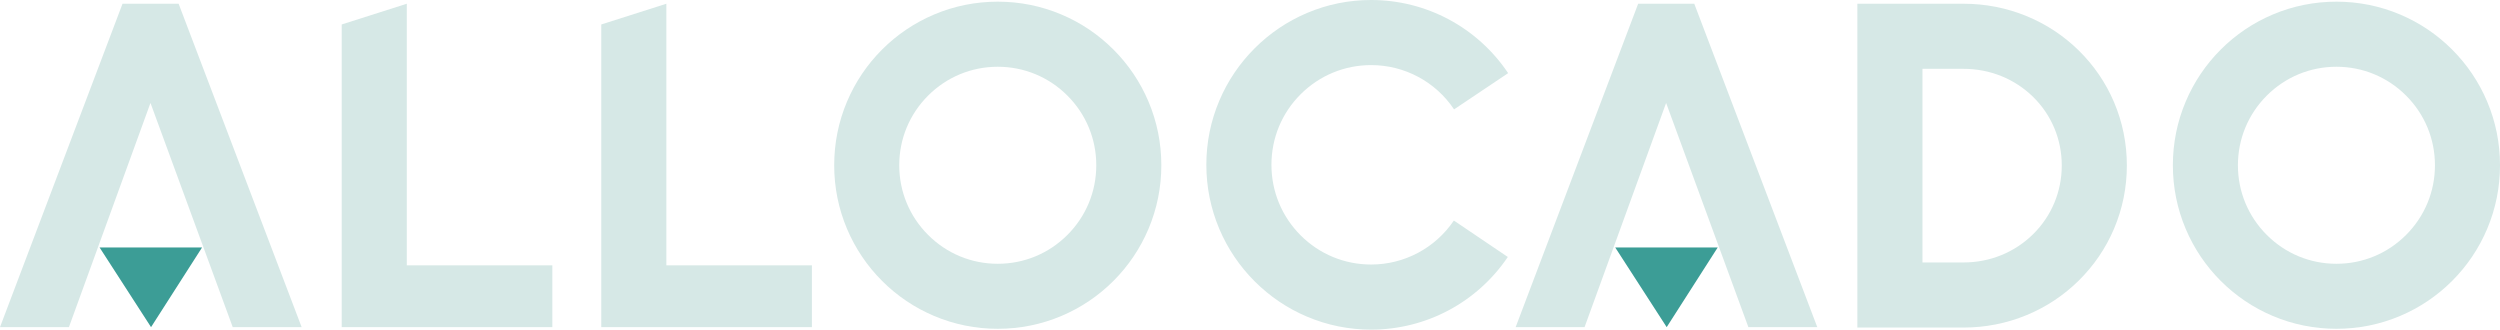 <?xml version="1.0" encoding="UTF-8" standalone="no"?>
<svg
   id="svg633482"
   viewBox="0 0 868.338 114.49"
   height="114.49"
   width="868.338"
   version="1.1"
   sodipodi:docname="allocado_logo.svg"
   inkscape:version="1.3.2 (091e20e, 2023-11-25, custom)"
   xmlns:inkscape="http://www.inkscape.org/namespaces/inkscape"
   xmlns:sodipodi="http://sodipodi.sourceforge.net/DTD/sodipodi-0.dtd"
   xmlns="http://www.w3.org/2000/svg"
   xmlns:svg="http://www.w3.org/2000/svg"
   xmlns:rdf="http://www.w3.org/1999/02/22-rdf-syntax-ns#"
   xmlns:cc="http://creativecommons.org/ns#"
   xmlns:dc="http://purl.org/dc/elements/1.1/">
  <sodipodi:namedview
     id="namedview7"
     pagecolor="#ffffff"
     bordercolor="#000000"
     borderopacity="0.25"
     inkscape:showpageshadow="2"
     inkscape:pageopacity="0.0"
     inkscape:pagecheckerboard="0"
     inkscape:deskcolor="#d1d1d1"
     inkscape:export-bgcolor="#00000000"
     inkscape:zoom="1.0638021"
     inkscape:cx="425.83108"
     inkscape:cy="-75.671969"
     inkscape:window-width="3840"
     inkscape:window-height="2054"
     inkscape:window-x="1909"
     inkscape:window-y="-11"
     inkscape:window-maximized="1"
     inkscape:current-layer="svg633482" />
  <defs
     id="defs633486" />
  <linearGradient
     spreadMethod="pad"
     y2="0.3"
     x2="-0.1"
     y1="1.2"
     x1="0.3"
     id="3d_gradient2-logo-9b4d2fc0-a8e1-48dd-aa00-516e18028b84">
    <stop
       id="stop633463"
       stop-opacity="1"
       stop-color="#ffffff"
       offset="0%" />
    <stop
       id="stop633465"
       stop-opacity="1"
       stop-color="#000000"
       offset="100%" />
  </linearGradient>
  <linearGradient
     gradientTransform="rotate(-30)"
     spreadMethod="pad"
     y2="0.3"
     x2="-0.1"
     y1="1.2"
     x1="0.3"
     id="3d_gradient3-logo-9b4d2fc0-a8e1-48dd-aa00-516e18028b84">
    <stop
       id="stop633468"
       stop-opacity="1"
       stop-color="#ffffff"
       offset="0%" />
    <stop
       id="stop633470"
       stop-opacity="1"
       stop-color="#cccccc"
       offset="50%" />
    <stop
       id="stop633472"
       stop-opacity="1"
       stop-color="#000000"
       offset="100%" />
  </linearGradient>
  <g
     id="logo-group"
     transform="translate(-77.836,-326.76)"
     inkscape:export-filename="logo-group.png"
     inkscape:export-xdpi="100"
     inkscape:export-ydpi="100">
    <g
       id="logo-center">
      <g
         id="title"
         style="font-style:normal;font-weight:700;font-size:72px;line-height:1;font-family:'Brandmark1 Bold Color';font-variant-ligatures:normal;text-align:center;text-anchor:middle">
        <g
           id="path633491"
           aria-label="A"
           transform="matrix(2,0,0,2,-543.888,435.336)">
          <polygon
             class="c1"
             points="104.828,71.917 95.086,71.917 73.808,128.083 85.775,128.083 99.939,89.148 114.225,128.083 126.192,128.083 "
             transform="translate(237.055,-125.557)"
             stroke-width="0"
             stroke-linejoin="miter"
             stroke-miterlimit="2"
             fill="#d6e8e6"
             stroke="#d6e8e6"
             id="polygon1" />
          <polygon
             class="c3"
             points="91.099,114.243 108.901,114.243 100.038,128.083 "
             transform="translate(237.055,-125.557)"
             stroke-width="0"
             stroke-linejoin="miter"
             stroke-miterlimit="2"
             fill="#3c9d96"
             stroke="#3c9d96"
             id="polygon2" />
        </g>
        <g
           id="path633493"
           aria-label="L"
           transform="matrix(2,0,0,2,-533.888,435.336)">
          <path
             class="c1"
             d="m 81.71,75.518 11.305,-3.6 v 45.436 h 25.274 v 10.729 h -36.579 z"
             transform="translate(283.496,-125.558)"
             stroke-width="0"
             stroke-linejoin="miter"
             stroke-miterlimit="2"
             fill="#d6e8e6"
             stroke="#d6e8e6"
             id="path2" />
        </g>
        <g
           id="path633495"
           aria-label="L"
           transform="matrix(2,0,0,2,-523.888,435.336)">
          <path
             class="c1"
             d="m 81.71,75.518 11.305,-3.6 v 45.436 h 25.274 v 10.729 h -36.579 z"
             transform="translate(323.574,-125.558)"
             stroke-width="0"
             stroke-linejoin="miter"
             stroke-miterlimit="2"
             fill="#d6e8e6"
             stroke="#d6e8e6"
             id="path3" />
        </g>
        <g
           id="path633497"
           aria-label="O"
           transform="matrix(2,0,0,2,-513.888,435.336)">
          <path
             class="c1"
             d="m 88.94,126.175 c -3.385,-1.433 -6.423,-3.478 -9.03,-6.084 -2.606,-2.607 -4.651,-5.646 -6.084,-9.03 -1.483,-3.507 -2.232,-7.229 -2.232,-11.06 0,-3.831 0.749,-7.554 2.232,-11.06 1.433,-3.384 3.478,-6.423 6.084,-9.03 2.607,-2.606 5.645,-4.651 9.03,-6.084 3.507,-1.483 7.229,-2.232 11.06,-2.232 3.831,0 7.554,0.749 11.061,2.232 3.385,1.433 6.423,3.478 9.029,6.084 2.607,2.606 4.652,5.646 6.085,9.03 1.483,3.506 2.232,7.229 2.232,11.06 0,3.831 -0.749,7.553 -2.232,11.06 -1.433,3.384 -3.478,6.423 -6.085,9.03 -2.606,2.606 -5.645,4.651 -9.029,6.084 -3.507,1.483 -7.229,2.232 -11.061,2.232 -3.83,0 -7.553,-0.749 -11.06,-2.232 z M 87.903,87.91 c -3.233,3.233 -5.012,7.524 -5.012,12.097 0,4.572 1.778,8.864 5.012,12.097 3.233,3.233 7.524,5.012 12.097,5.012 4.573,0 8.864,-1.778 12.098,-5.012 3.232,-3.233 5.012,-7.524 5.012,-12.097 0,-4.573 -1.779,-8.864 -5.012,-12.097 -3.233,-3.233 -7.532,-5.012 -12.098,-5.012 -4.564,0 -8.863,1.779 -12.097,5.012 z"
             transform="translate(369.14,-125.594)"
             stroke-width="0"
             stroke-linejoin="miter"
             stroke-miterlimit="2"
             fill="#d6e8e6"
             stroke="#d6e8e6"
             id="path4" />
        </g>
        <g
           id="path633499"
           aria-label="C"
           transform="matrix(2,0,0,2,-503.888,435.336)">
          <path
             class="c1"
             d="m 91.276,126.369 c -3.406,-1.44 -6.466,-3.507 -9.094,-6.135 -2.628,-2.628 -4.688,-5.688 -6.135,-9.095 -1.491,-3.528 -2.254,-7.28 -2.254,-11.139 0,-3.859 0.756,-7.611 2.254,-11.139 1.44,-3.406 3.506,-6.466 6.135,-9.095 2.628,-2.628 5.688,-4.688 9.094,-6.135 3.529,-1.498 7.28,-2.254 11.139,-2.254 9.562,0 18.455,4.746 23.791,12.702 l -9.39,6.293 c -3.226,-4.817 -8.611,-7.69 -14.401,-7.69 -4.622,0 -8.972,1.8 -12.248,5.069 -3.276,3.269 -5.069,7.625 -5.069,12.248 0,4.623 1.8,8.972 5.069,12.249 3.269,3.27 7.618,5.068 12.248,5.068 5.761,0 11.133,-2.857 14.365,-7.639 l 9.368,6.328 c -5.336,7.9 -14.207,12.616 -23.733,12.616 -3.859,-1e-5 -7.61,-0.756 -11.139,-2.254 z"
             transform="translate(426.572,-125.665)"
             stroke-width="0"
             stroke-linejoin="miter"
             stroke-miterlimit="2"
             fill="#d6e8e6"
             stroke="#d6e8e6"
             id="path5" />
        </g>
        <g
           id="path633501"
           aria-label="A"
           transform="matrix(2,0,0,2,-493.888,435.336)">
          <polygon
             class="c1"
             points="104.828,71.917 95.086,71.917 73.808,128.083 85.775,128.083 99.939,89.148 114.225,128.083 126.192,128.083 "
             transform="translate(475.273,-125.557)"
             stroke-width="0"
             stroke-linejoin="miter"
             stroke-miterlimit="2"
             fill="#d6e8e6"
             stroke="#d6e8e6"
             id="polygon5" />
          <polygon
             class="c3"
             points="91.099,114.243 108.901,114.243 100.038,128.083 "
             transform="translate(475.273,-125.557)"
             stroke-width="0"
             stroke-linejoin="miter"
             stroke-miterlimit="2"
             fill="#3c9d96"
             stroke="#3c9d96"
             id="polygon6" />
        </g>
        <g
           id="path633503"
           aria-label="D"
           transform="matrix(2,0,0,2,-483.888,435.336)">
          <path
             class="c1"
             d="m 76.598,128.119 v -56.237 h 18.433 c 3.816,0 7.518,0.727 11.003,2.167 3.385,1.396 6.423,3.406 9.022,5.962 2.614,2.571 4.673,5.581 6.106,8.936 1.483,3.478 2.239,7.186 2.239,11.017 0,3.831 -0.756,7.539 -2.239,11.024 -1.434,3.363 -3.485,6.373 -6.1,8.957 -2.606,2.571 -5.638,4.588 -9.022,5.992 -3.484,1.447 -7.193,2.182 -11.01,2.182 H 76.598 Z m 18.433,-11.306 c 4.587,0 8.879,-1.742 12.098,-4.918 3.204,-3.161 4.968,-7.402 4.968,-11.931 0,-4.522 -1.764,-8.742 -4.961,-11.888 -3.211,-3.154 -7.51,-4.89 -12.104,-4.89 h -7.128 v 33.627 z"
             transform="translate(526.827,-125.521)"
             stroke-width="0"
             stroke-linejoin="miter"
             stroke-miterlimit="2"
             fill="#d6e8e6"
             stroke="#d6e8e6"
             id="path6" />
        </g>
        <g
           id="path633505"
           aria-label="O"
           transform="matrix(2,0,0,2,-473.888,435.336)">
          <path
             class="c1"
             d="m 88.94,126.175 c -3.385,-1.433 -6.423,-3.478 -9.03,-6.084 -2.606,-2.607 -4.651,-5.646 -6.084,-9.03 -1.483,-3.507 -2.232,-7.229 -2.232,-11.06 0,-3.831 0.749,-7.554 2.232,-11.06 1.433,-3.384 3.478,-6.423 6.084,-9.03 2.607,-2.606 5.645,-4.651 9.03,-6.084 3.507,-1.483 7.229,-2.232 11.06,-2.232 3.831,0 7.554,0.749 11.061,2.232 3.385,1.433 6.423,3.478 9.029,6.084 2.607,2.606 4.652,5.646 6.085,9.03 1.483,3.506 2.232,7.229 2.232,11.06 0,3.831 -0.749,7.553 -2.232,11.06 -1.433,3.384 -3.478,6.423 -6.085,9.03 -2.606,2.606 -5.645,4.651 -9.029,6.084 -3.507,1.483 -7.229,2.232 -11.061,2.232 -3.83,0 -7.553,-0.749 -11.06,-2.232 z M 87.903,87.91 c -3.233,3.233 -5.012,7.524 -5.012,12.097 0,4.572 1.778,8.864 5.012,12.097 3.233,3.233 7.524,5.012 12.097,5.012 4.573,0 8.864,-1.778 12.098,-5.012 3.232,-3.233 5.012,-7.524 5.012,-12.097 0,-4.573 -1.779,-8.864 -5.012,-12.097 -3.233,-3.233 -7.532,-5.012 -12.098,-5.012 -4.564,0 -8.863,1.779 -12.097,5.012 z"
             transform="translate(581.625,-125.594)"
             stroke-width="0"
             stroke-linejoin="miter"
             stroke-miterlimit="2"
             fill="#d6e8e6"
             stroke="#d6e8e6"
             id="path7" />
        </g>
      </g>
    </g>
  </g>
</svg>
